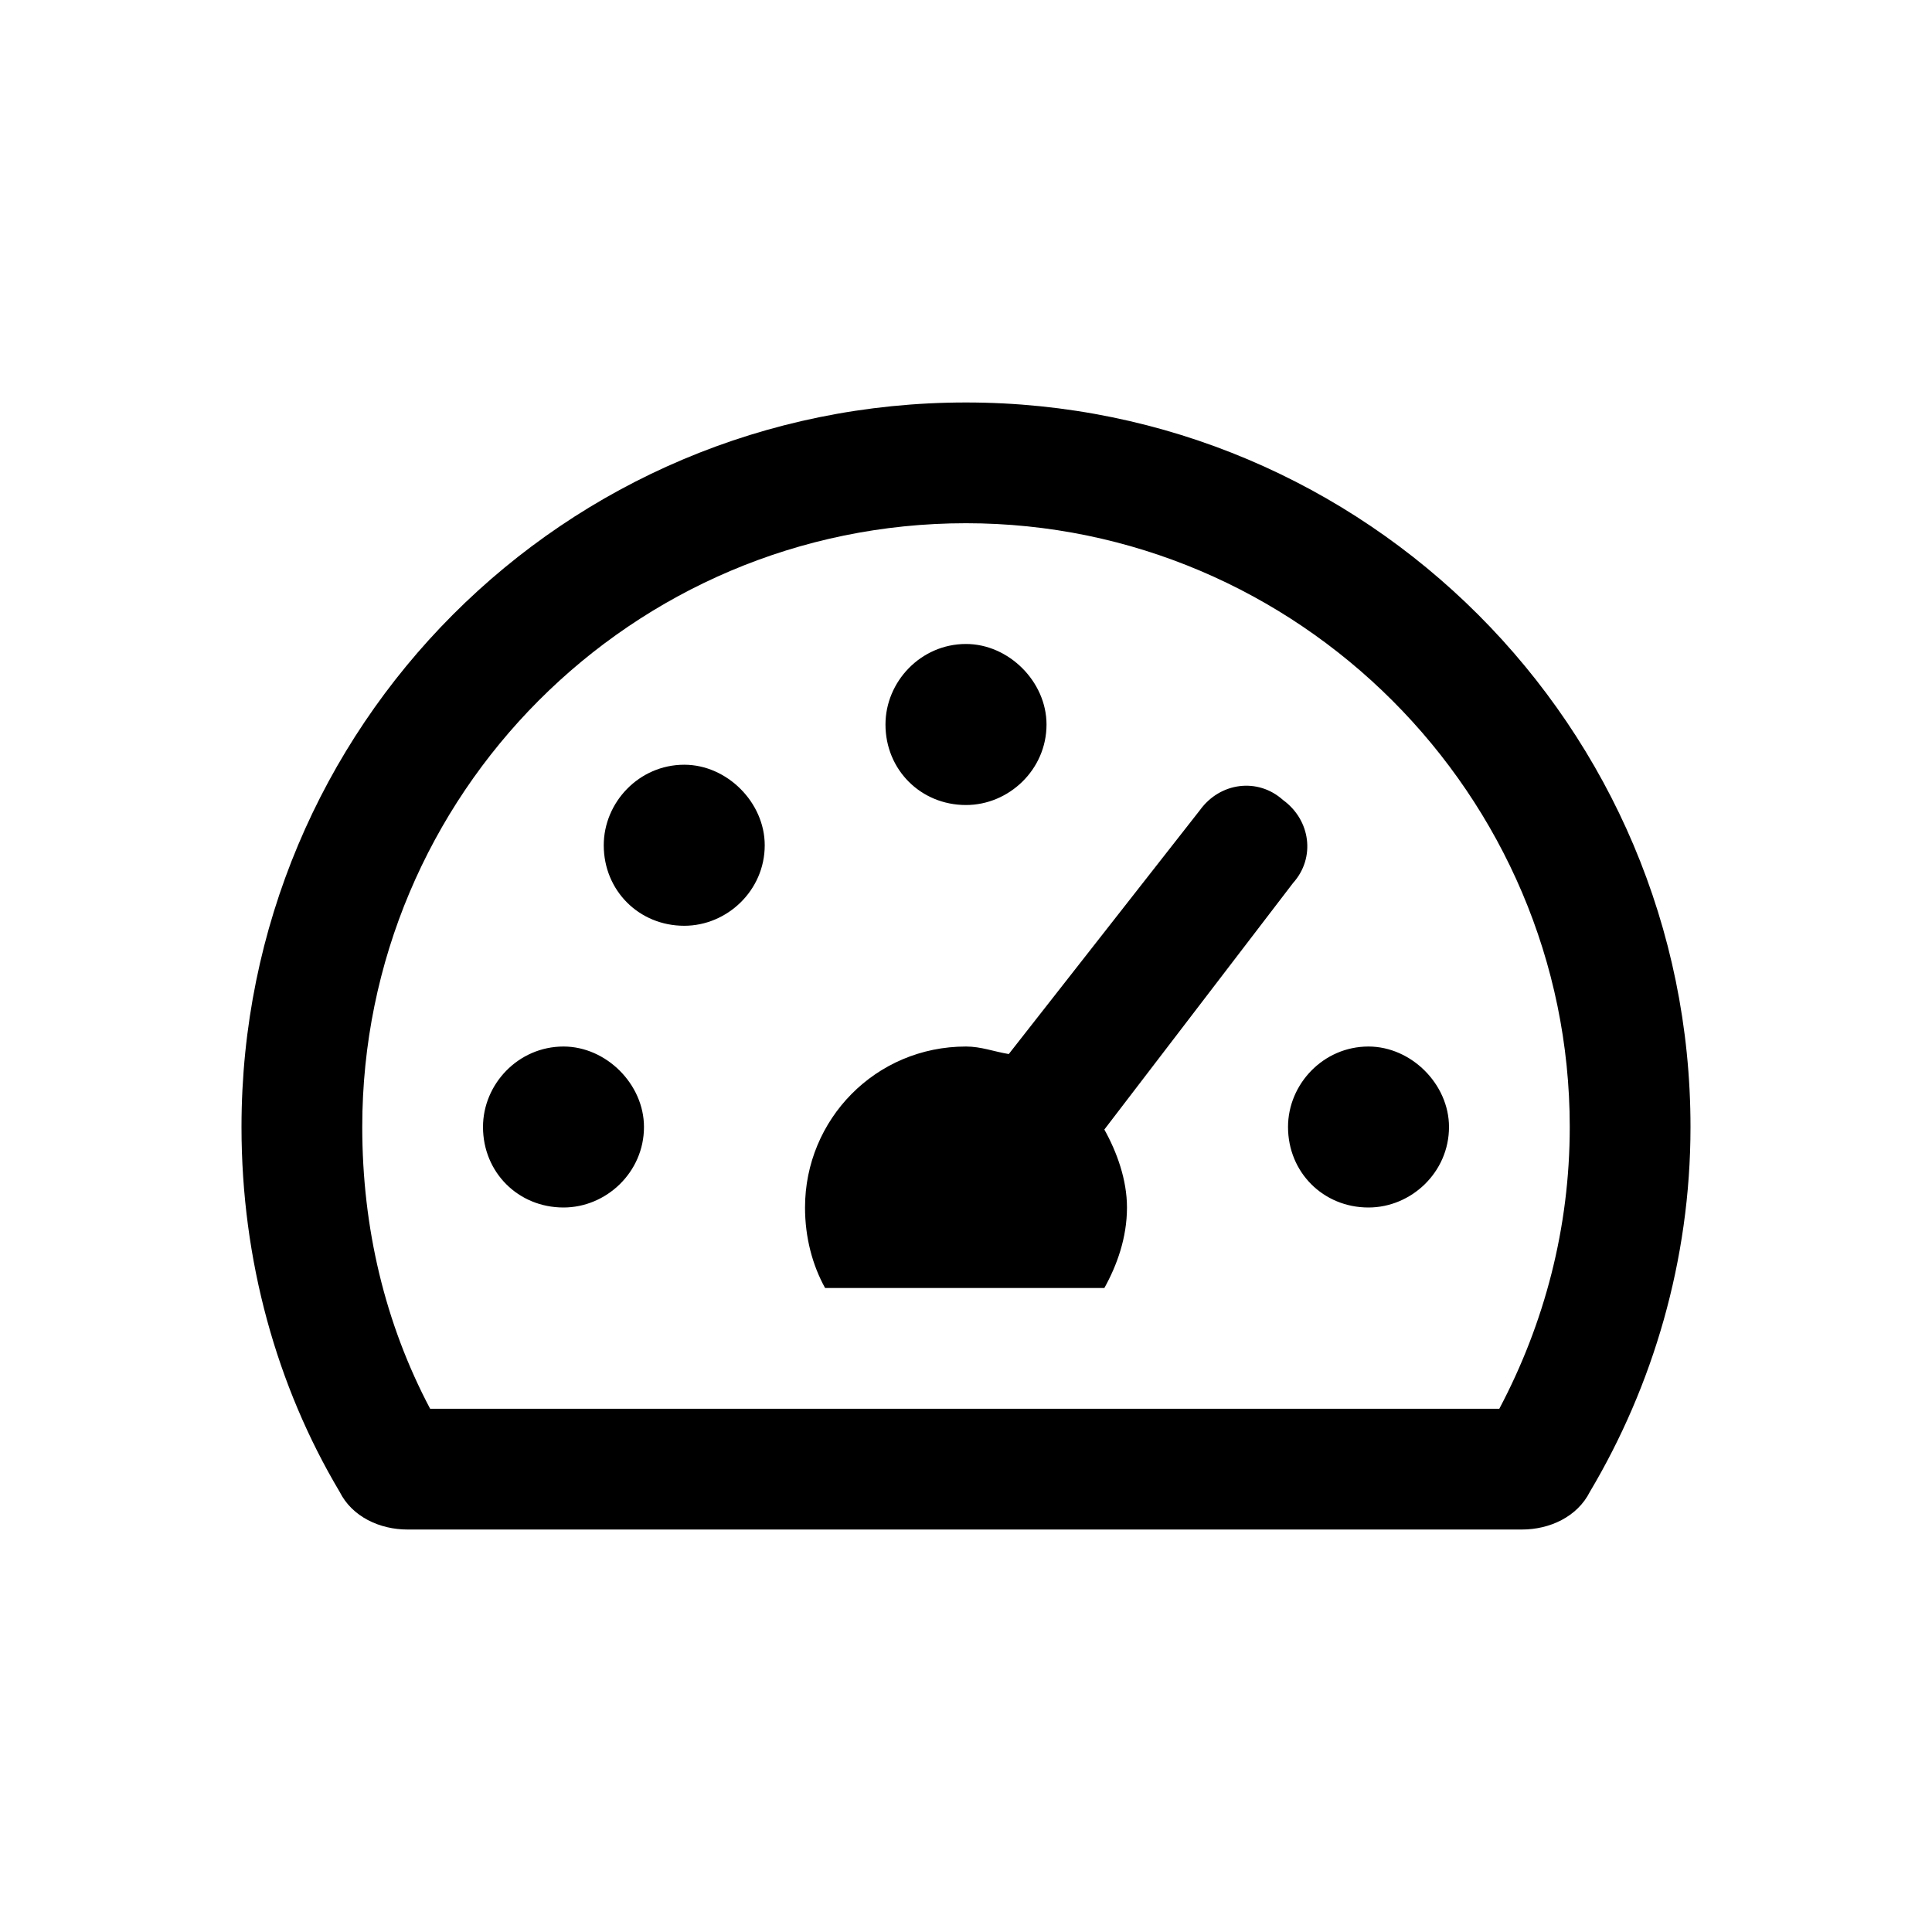 <svg width="28" height="28" viewBox="0 0 28 28" fill="none" xmlns="http://www.w3.org/2000/svg">
<path d="M18.667 16.333C18.667 16.99 19.177 17.5 19.833 17.5C20.453 17.5 21 16.99 21 16.333C21 15.713 20.453 15.167 19.833 15.167C19.177 15.167 18.667 15.713 18.667 16.333ZM11.667 17.5C11.667 17.938 11.776 18.338 11.958 18.667H16.005C16.188 18.338 16.333 17.938 16.333 17.5C16.333 17.099 16.188 16.698 16.005 16.37L18.74 12.797C19.068 12.432 18.995 11.885 18.594 11.594C18.229 11.266 17.682 11.338 17.391 11.74L14.62 15.276C14.401 15.24 14.219 15.167 14 15.167C12.688 15.167 11.667 16.224 11.667 17.5ZM15.167 10.5C15.167 9.88 14.62 9.333 14 9.333C13.344 9.333 12.833 9.88 12.833 10.5C12.833 11.156 13.344 11.667 14 11.667C14.62 11.667 15.167 11.156 15.167 10.5ZM8.167 15.167C7.51 15.167 7 15.713 7 16.333C7 16.99 7.51 17.5 8.167 17.5C8.786 17.5 9.333 16.99 9.333 16.333C9.333 15.713 8.786 15.167 8.167 15.167ZM9.917 13.417C10.537 13.417 11.083 12.906 11.083 12.25C11.083 11.63 10.537 11.083 9.917 11.083C9.26 11.083 8.75 11.63 8.75 12.25C8.75 12.906 9.26 13.417 9.917 13.417ZM3.5 16.333C3.5 18.266 4.01 20.088 4.922 21.62C5.104 21.984 5.505 22.167 5.906 22.167H22.057C22.458 22.167 22.859 21.984 23.042 21.62C23.953 20.088 24.5 18.266 24.5 16.333C24.5 10.536 19.797 5.833 14 5.833C8.167 5.833 3.5 10.536 3.5 16.333ZM5.25 16.333C5.25 11.521 9.151 7.583 14 7.583C18.812 7.583 22.75 11.521 22.75 16.333C22.75 17.792 22.385 19.177 21.729 20.417H6.234C5.578 19.177 5.25 17.792 5.25 16.333Z" fill="black"/>
</svg>
